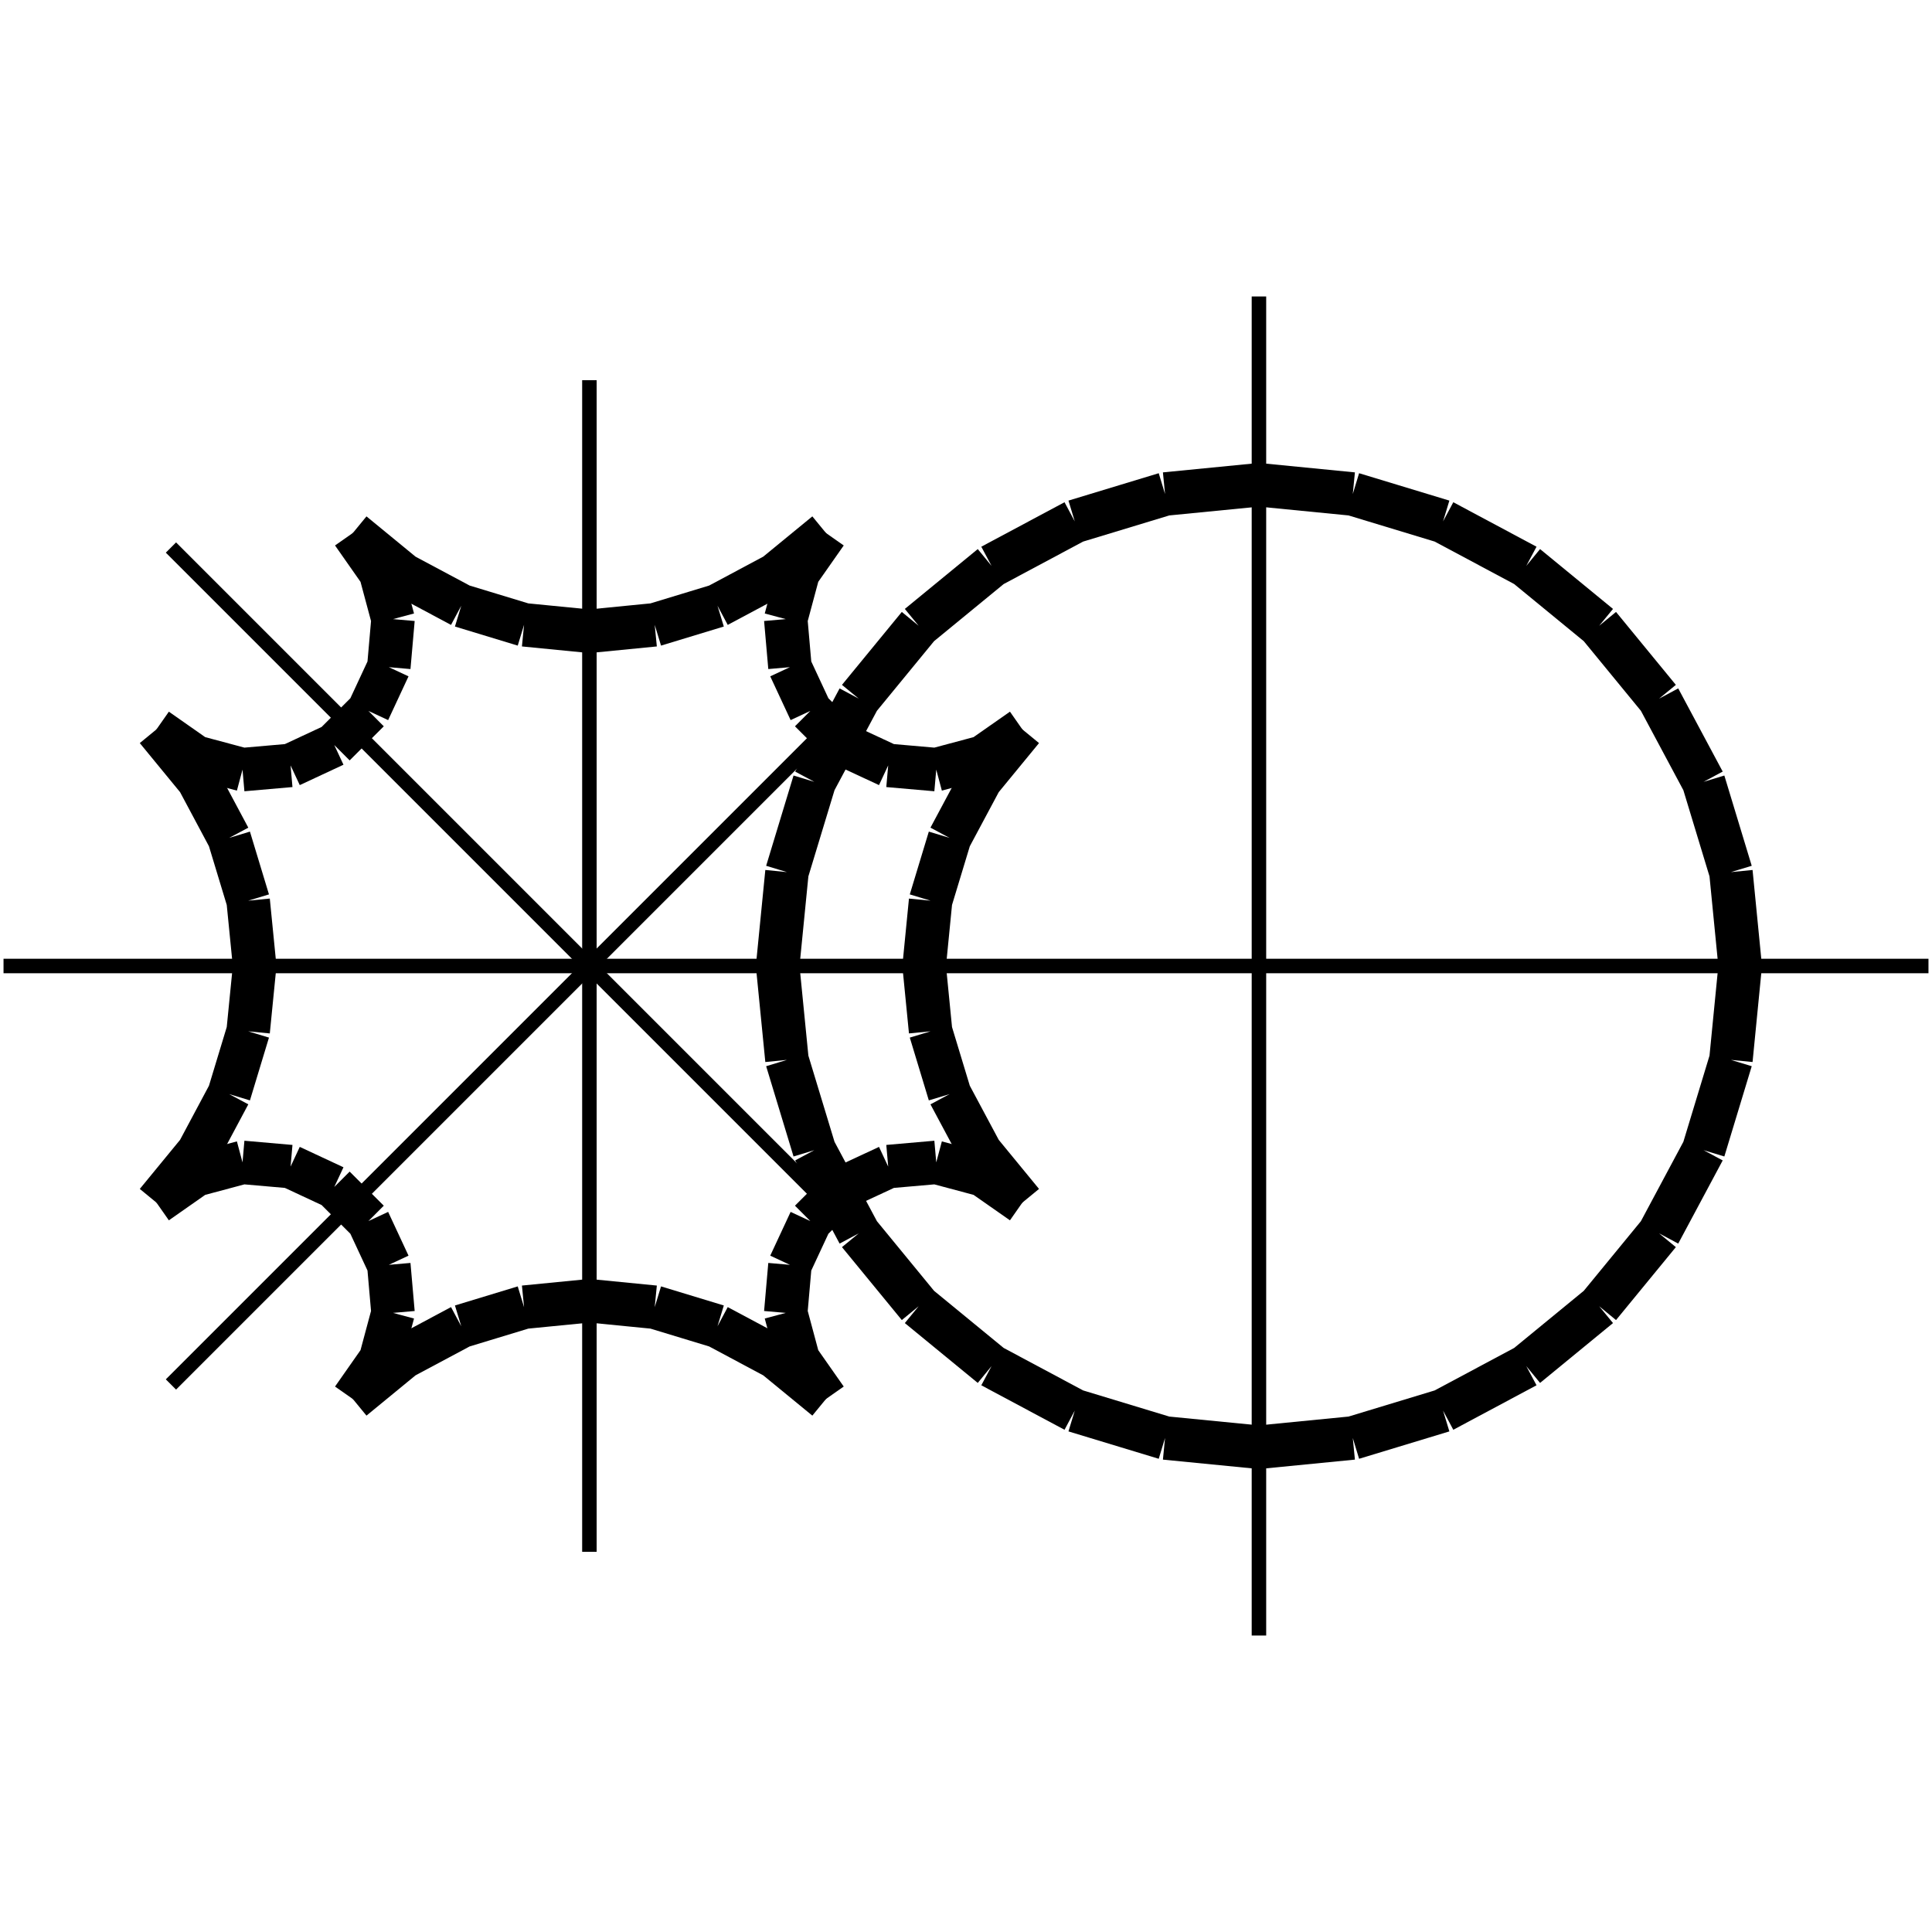 <?xml version="1.0" standalone="no"?><svg xmlns="http://www.w3.org/2000/svg" width="400.000" height="400.000" viewBox="0.0 0.0 400.000 400.000" version="1.1">
  <title>Produce by Acme CAD Converter</title>
  <desc>Produce by Acme CAD Converter</desc>
<g id="0" display="visible">
<g><path d="M0.73 200L399.27 200"
fill="none" stroke="black" stroke-width="3"/>
</g>
<g><path d="M122.03 78.71L122.03 321.29"
fill="none" stroke="black" stroke-width="3"/>
</g>
<g><path d="M260.65 61.38L260.65 338.62"
fill="none" stroke="black" stroke-width="3"/>
</g>
<g><path d="M35.39 113.36L174.01 251.98"
fill="none" stroke="black" stroke-width="3"/>
</g>
<g><path d="M35.39 286.64L174.01 148.02"
fill="none" stroke="black" stroke-width="3"/>
</g>
<g><path d="M161.01 200L162.93 180.56M162.93 180.56L168.6 161.87M168.6 161.87L177.8 144.65M177.8 144.65L190.19 129.55M190.19 129.55L205.29 117.16M205.29 117.16L222.52 107.95M222.52 107.95L241.21 102.28M241.21 102.28L260.65 100.37M260.65 100.37L280.08 102.28M280.08 102.28L298.77 107.95M298.77 107.95L316 117.16M316 117.16L331.1 129.55M331.1 129.55L343.49 144.65M343.49 144.65L352.7 161.87M352.7 161.87L358.37 180.56M358.37 180.56L360.28 200M360.28 200L358.37 219.44M358.37 219.44L352.7 238.13M352.7 238.13L343.49 255.35M343.49 255.35L331.1 270.45M331.1 270.45L316 282.84M316 282.84L298.77 292.05M298.77 292.05L280.08 297.72M280.08 297.72L260.65 299.63M260.65 299.63L241.21 297.72M241.21 297.72L222.52 292.05M222.52 292.05L205.29 282.84M205.29 282.84L190.19 270.45M190.19 270.45L177.8 255.35M177.8 255.35L168.6 238.13M168.6 238.13L162.93 219.44M162.93 219.44L161.01 200"
fill="none" stroke="black" stroke-width="9"/>
</g>
<g><path d="M171.04 289.61L160.53 280.99M160.53 280.99L148.55 274.59M148.55 274.59L135.55 270.64M135.55 270.64L122.03 269.31"
fill="none" stroke="black" stroke-width="9"/>
</g>
<g><path d="M211.68 248.97L203.49 243.24M203.49 243.24L193.84 240.66M193.84 240.66L183.89 241.53M183.89 241.53L174.84 245.75M174.84 245.75L167.77 252.81M167.77 252.81L163.55 261.87M163.55 261.87L162.68 271.82M162.68 271.82L165.27 281.47M165.27 281.47L171 289.65"
fill="none" stroke="black" stroke-width="9"/>
</g>
<g><path d="M191.34 200L192.67 213.52M192.67 213.52L196.61 226.52M196.61 226.52L203.02 238.51M203.02 238.51L211.64 249.01"
fill="none" stroke="black" stroke-width="9"/>
</g>
<g><path d="M122.03 130.69L135.55 129.36M135.55 129.36L148.55 125.41M148.55 125.41L160.53 119.01M160.53 119.01L171.04 110.39"
fill="none" stroke="black" stroke-width="9"/>
</g>
<g><path d="M171 110.35L165.27 118.53M165.27 118.53L162.68 128.18M162.68 128.18L163.55 138.13M163.55 138.13L167.77 147.19M167.77 147.19L174.84 154.25M174.84 154.25L183.89 158.47M183.89 158.47L193.84 159.34M193.84 159.34L203.49 156.76M203.49 156.76L211.68 151.03"
fill="none" stroke="black" stroke-width="9"/>
</g>
<g><path d="M211.64 150.99L203.02 161.49M203.02 161.49L196.61 173.48M196.61 173.48L192.67 186.48M192.67 186.48L191.34 200"
fill="none" stroke="black" stroke-width="9"/>
</g>
<g><path d="M122.03 269.31L108.5 270.64M108.5 270.64L95.5 274.59M95.5 274.59L83.52 280.99M83.52 280.99L73.02 289.61"
fill="none" stroke="black" stroke-width="9"/>
</g>
<g><path d="M73.05 289.65L78.78 281.47M78.78 281.47L81.37 271.82M81.37 271.82L80.5 261.87M80.5 261.87L76.28 252.81M76.28 252.81L69.21 245.75M69.21 245.75L60.16 241.53M60.16 241.53L50.21 240.66M50.21 240.66L40.56 243.24M40.56 243.24L32.38 248.97"
fill="none" stroke="black" stroke-width="9"/>
</g>
<g><path d="M32.42 249.01L41.04 238.51M41.04 238.51L47.44 226.52M47.44 226.52L51.38 213.52M51.38 213.52L52.72 200"
fill="none" stroke="black" stroke-width="9"/>
</g>
<g><path d="M73.02 110.39L83.52 119.01M83.52 119.01L95.5 125.41M95.5 125.41L108.5 129.36M108.5 129.36L122.03 130.69"
fill="none" stroke="black" stroke-width="9"/>
</g>
<g><path d="M32.38 151.03L40.56 156.76M40.56 156.76L50.21 159.34M50.21 159.34L60.16 158.47M60.16 158.47L69.21 154.25M69.21 154.25L76.28 147.19M76.28 147.19L80.5 138.13M80.5 138.13L81.37 128.18M81.37 128.18L78.78 118.53M78.78 118.53L73.05 110.35"
fill="none" stroke="black" stroke-width="9"/>
</g>
<g><path d="M52.72 200L51.38 186.48M51.38 186.48L47.44 173.48M47.44 173.48L41.04 161.49M41.04 161.49L32.42 150.99"
fill="none" stroke="black" stroke-width="9"/>
</g>
</g>
</svg>

